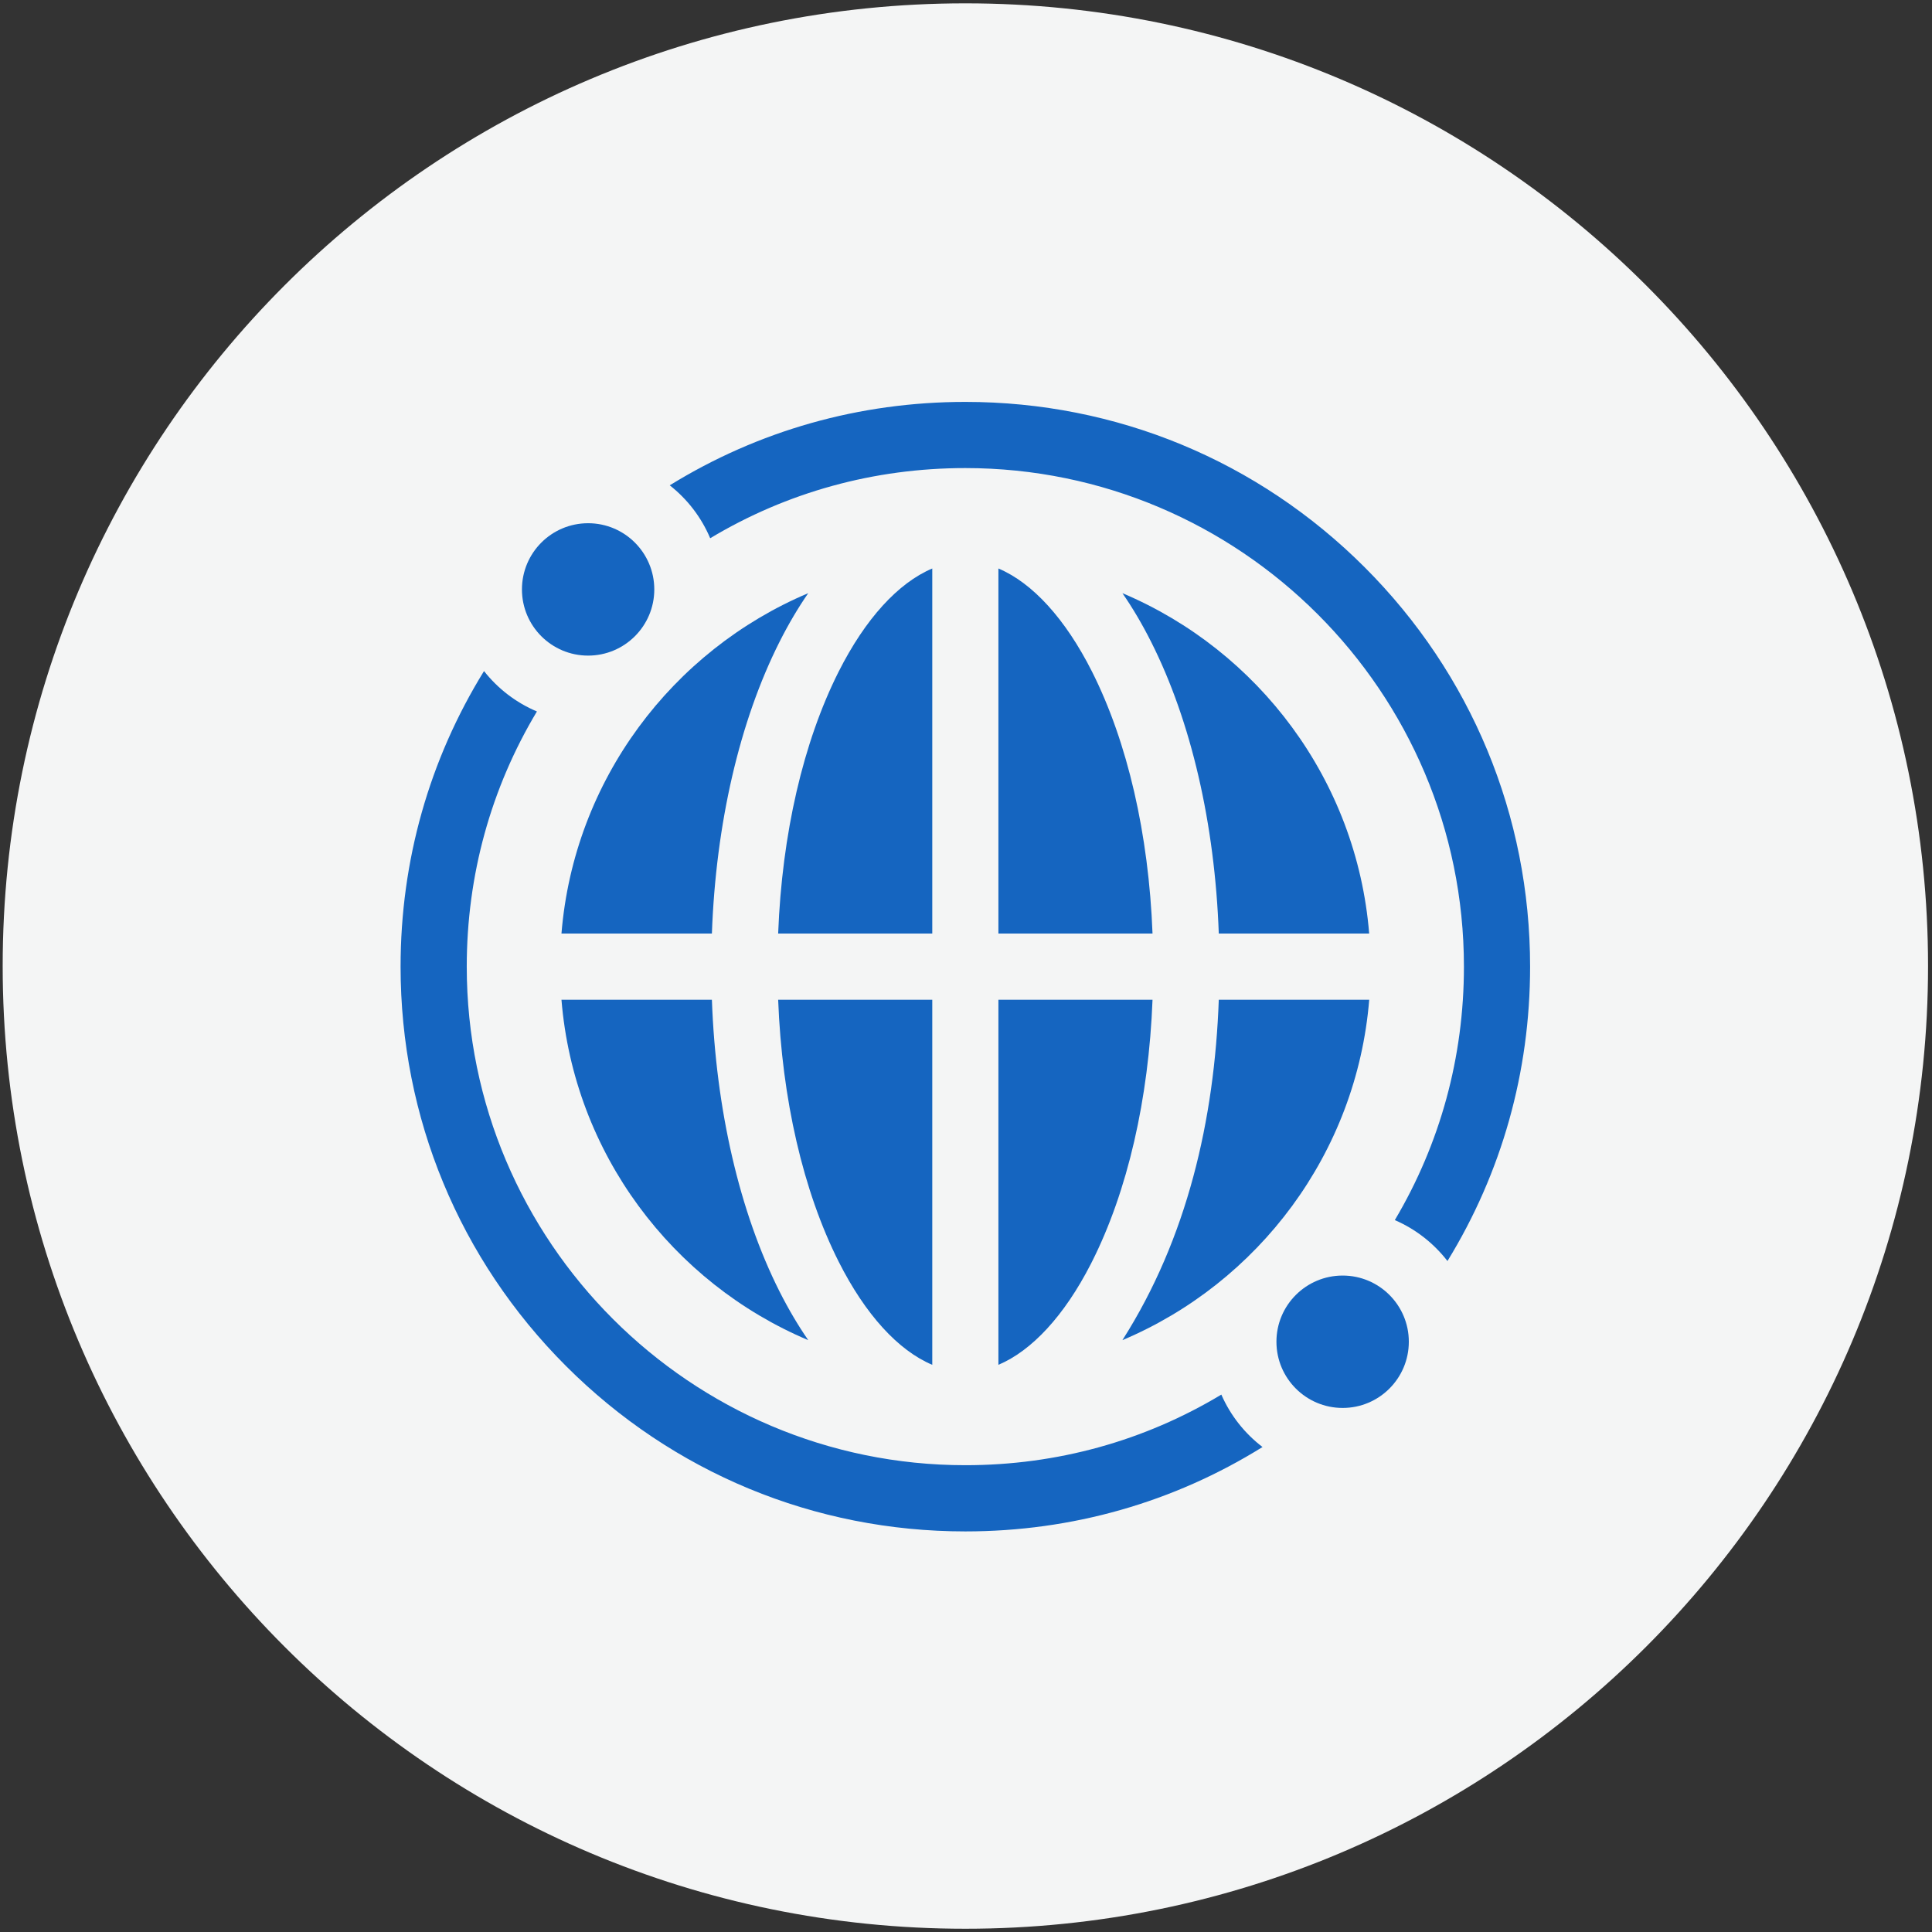 <svg width="44" height="44" viewBox="0 0 44 44" fill="none" xmlns="http://www.w3.org/2000/svg">
<rect x="0" y="0" width="44" height="44" fill="#333333" stroke="none"/>
<path d="M21.985 43.926C34.094 43.926 43.91 34.11 43.91 22.001C43.91 9.892 34.094 0.076 21.985 0.076C9.877 0.076 0.061 9.892 0.061 22.001C0.061 34.11 9.877 43.926 21.985 43.926Z" fill="#F4F5F5"/>
<path fill-rule="evenodd" clip-rule="evenodd" d="M16.174 12.258C17.923 11.209 19.907 10.66 21.985 10.66C28.246 10.66 33.34 15.754 33.34 22.015C33.34 24.077 32.799 26.047 31.766 27.787C32.241 27.992 32.652 28.315 32.965 28.719C34.2 26.707 34.847 24.416 34.847 22.015C34.847 18.579 33.509 15.349 31.08 12.92C28.651 10.491 25.421 9.153 21.985 9.153C19.572 9.153 17.271 9.807 15.253 11.053C15.654 11.368 15.973 11.781 16.174 12.258Z" fill="#1565C0"/>
<path fill-rule="evenodd" clip-rule="evenodd" d="M27.815 31.761C26.061 32.817 24.071 33.369 21.985 33.369C15.724 33.369 10.63 28.276 10.63 22.015C10.63 19.937 11.179 17.953 12.228 16.203C11.752 16.003 11.338 15.683 11.023 15.283C9.777 17.301 9.123 19.602 9.123 22.015C9.123 25.45 10.461 28.68 12.89 31.11C15.319 33.539 18.549 34.877 21.985 34.877C24.413 34.877 26.726 34.216 28.753 32.955C28.347 32.645 28.022 32.235 27.815 31.761V31.761Z" fill="#1565C0"/>
<path fill-rule="evenodd" clip-rule="evenodd" d="M14.901 13.424C14.901 14.256 14.226 14.931 13.394 14.931C12.561 14.931 11.887 14.256 11.887 13.424C11.887 12.591 12.561 11.916 13.394 11.916C14.226 11.916 14.901 12.591 14.901 13.424Z" fill="#1565C0"/>
<path fill-rule="evenodd" clip-rule="evenodd" d="M32.085 30.557C32.085 31.39 31.41 32.065 30.578 32.065C29.745 32.065 29.07 31.39 29.07 30.557C29.07 29.725 29.745 29.05 30.578 29.05C31.41 29.05 32.085 29.725 32.085 30.557Z" fill="#1565C0"/>
<path fill-rule="evenodd" clip-rule="evenodd" d="M31.183 22.768H27.757C27.658 25.5 27.04 28.2 25.562 30.521C28.659 29.214 30.898 26.263 31.183 22.768Z" fill="#1565C0"/>
<path fill-rule="evenodd" clip-rule="evenodd" d="M22.738 21.261H26.248C26.161 18.997 25.679 16.902 24.87 15.296C24.262 14.091 23.513 13.274 22.738 12.947V21.261Z" fill="#1565C0"/>
<path fill-rule="evenodd" clip-rule="evenodd" d="M24.841 28.79C24.851 28.771 24.86 28.752 24.87 28.733C25.679 27.128 26.161 25.033 26.248 22.768H22.738V31.083C23.5 30.761 24.239 29.964 24.841 28.79H24.841Z" fill="#1565C0"/>
<path fill-rule="evenodd" clip-rule="evenodd" d="M25.562 13.509C25.794 13.843 26.012 14.213 26.216 14.618C27.128 16.426 27.667 18.761 27.757 21.261L31.182 21.261C30.898 17.767 28.659 14.816 25.562 13.509V13.509Z" fill="#1565C0"/>
<path fill-rule="evenodd" clip-rule="evenodd" d="M18.407 30.521C18.176 30.186 17.957 29.816 17.753 29.412C16.842 27.604 16.303 25.268 16.213 22.768L12.787 22.768C13.071 26.263 15.311 29.214 18.407 30.521V30.521Z" fill="#1565C0"/>
<path fill-rule="evenodd" clip-rule="evenodd" d="M21.232 31.083V22.768H17.722C17.809 25.033 18.291 27.128 19.1 28.733C19.708 29.939 20.457 30.756 21.232 31.083Z" fill="#1565C0"/>
<path fill-rule="evenodd" clip-rule="evenodd" d="M19.1 15.296C18.291 16.902 17.809 18.997 17.722 21.261H21.232V12.947C20.457 13.274 19.708 14.091 19.1 15.296H19.1Z" fill="#1565C0"/>
<path fill-rule="evenodd" clip-rule="evenodd" d="M17.753 14.618C17.957 14.213 18.176 13.843 18.407 13.509C15.311 14.816 13.071 17.767 12.787 21.261L16.213 21.261C16.303 18.761 16.842 16.426 17.753 14.618V14.618Z" fill="#1565C0"/>
</svg>
